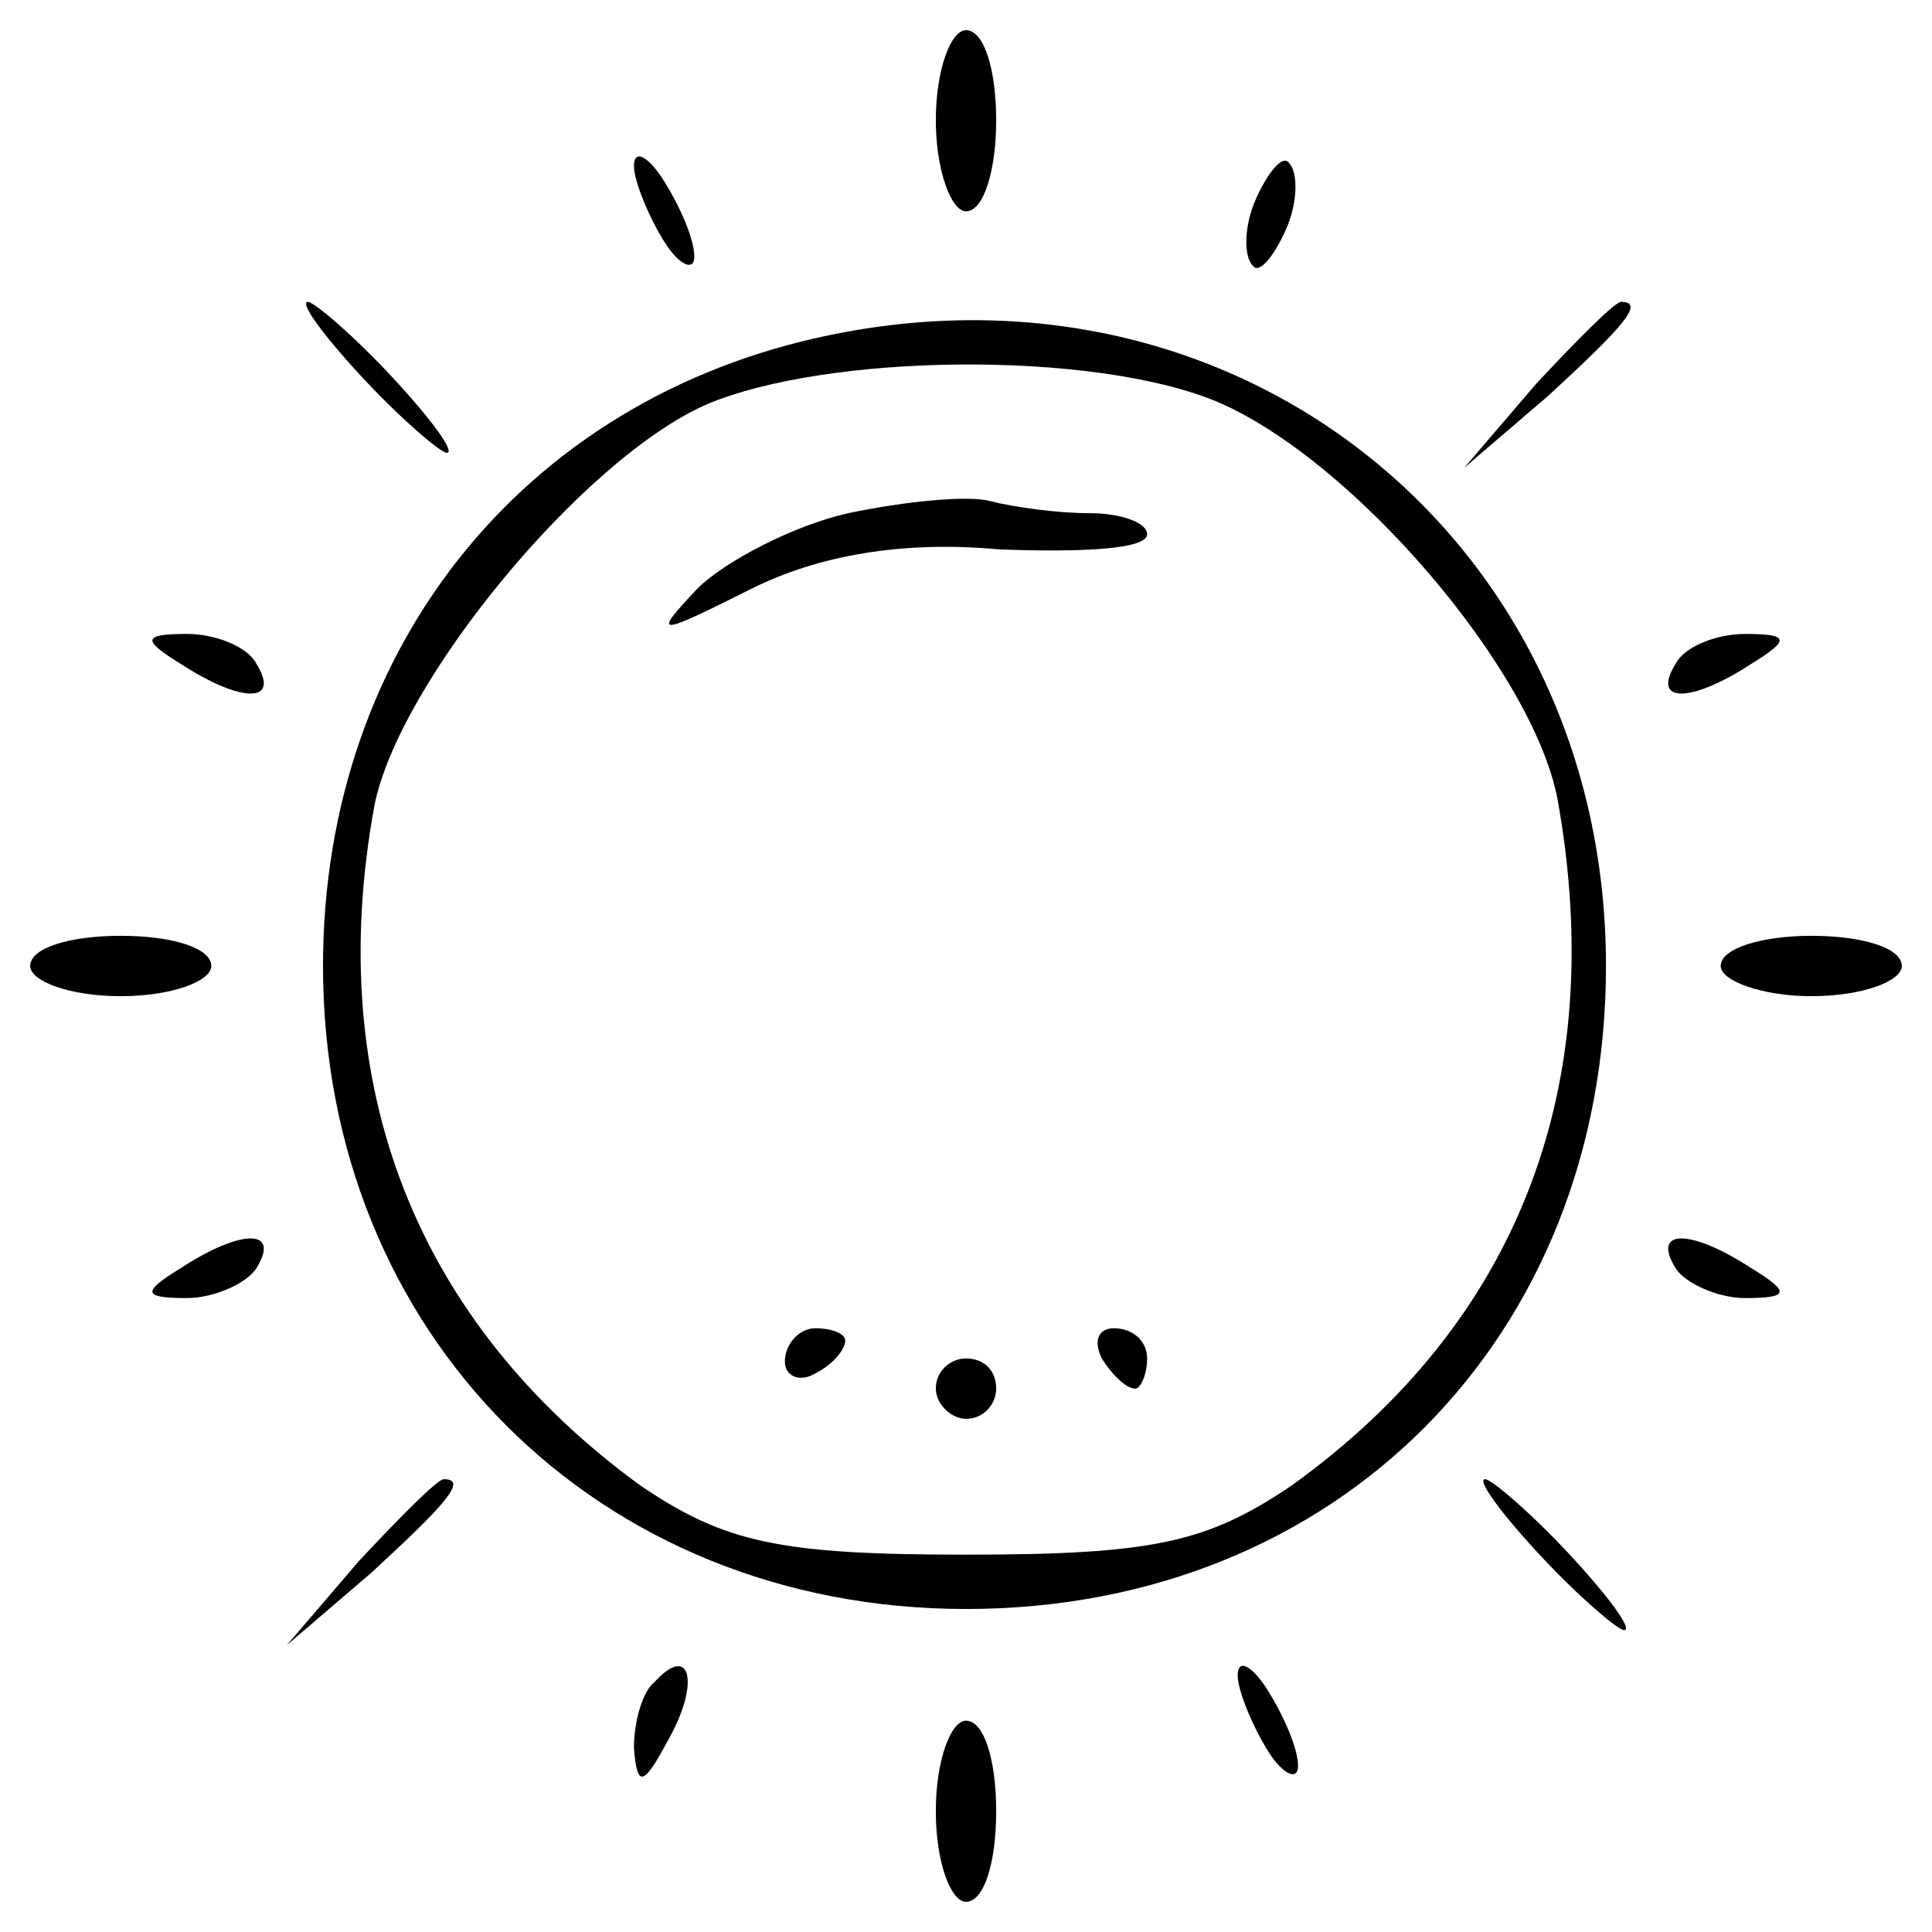 <?xml version="1.0" standalone="no"?>
<!DOCTYPE svg PUBLIC "-//W3C//DTD SVG 20010904//EN"
 "http://www.w3.org/TR/2001/REC-SVG-20010904/DTD/svg10.dtd">
<svg version="1.0" xmlns="http://www.w3.org/2000/svg"
 width="64pt" height="64pt" viewBox="0 0 64 64"
 preserveAspectRatio="xMidYMid meet">

<g transform="translate(0,64) scale(0.1,-0.1)"
fill="#000000" stroke="none">
<path d="M310 600 c0 -16 5 -30 10 -30 6 0 10 14 10 30 0 17 -4 30 -10 30 -5
0 -10 -13 -10 -30z"/>
<path d="M210 585 c0 -5 5 -17 10 -25 5 -8 10 -10 10 -5 0 6 -5 17 -10 25 -5
8 -10 11 -10 5z"/>
<path d="M416 574 c-4 -9 -4 -19 -1 -22 2 -3 7 3 11 12 4 9 4 19 1 22 -2 3 -7
-3 -11 -12z"/>
<path d="M120 515 c13 -14 26 -25 28 -25 3 0 -5 11 -18 25 -13 14 -26 25 -28
25 -3 0 5 -11 18 -25z"/>
<path d="M280 530 c-104 -19 -173 -103 -173 -210 0 -122 91 -213 213 -213 123
0 212 90 212 213 0 138 -117 235 -252 210z m123 -23 c45 -19 105 -89 113 -132
17 -95 -13 -173 -88 -227 -28 -19 -46 -23 -108 -23 -62 0 -80 4 -108 23 -74
54 -105 132 -88 225 8 41 69 115 110 133 40 17 128 18 169 1z"/>
<path d="M281 470 c-18 -4 -41 -16 -50 -25 -15 -16 -14 -16 18 0 22 11 50 16
82 13 27 -1 49 0 49 5 0 4 -9 7 -19 7 -11 0 -25 2 -33 4 -7 2 -28 0 -47 -4z"/>
<path d="M260 189 c0 -5 5 -7 10 -4 6 3 10 8 10 11 0 2 -4 4 -10 4 -5 0 -10
-5 -10 -11z"/>
<path d="M365 190 c3 -5 8 -10 11 -10 2 0 4 5 4 10 0 6 -5 10 -11 10 -5 0 -7
-4 -4 -10z"/>
<path d="M310 180 c0 -5 5 -10 10 -10 6 0 10 5 10 10 0 6 -4 10 -10 10 -5 0
-10 -4 -10 -10z"/>
<path d="M509 513 l-24 -28 28 24 c25 23 32 31 24 31 -2 0 -14 -12 -28 -27z"/>
<path d="M60 420 c20 -13 33 -13 25 0 -3 6 -14 10 -23 10 -15 0 -15 -2 -2 -10z"/>
<path d="M555 420 c-8 -13 5 -13 25 0 13 8 13 10 -2 10 -9 0 -20 -4 -23 -10z"/>
<path d="M10 320 c0 -5 13 -10 30 -10 17 0 30 5 30 10 0 6 -13 10 -30 10 -17
0 -30 -4 -30 -10z"/>
<path d="M570 320 c0 -5 14 -10 30 -10 17 0 30 5 30 10 0 6 -13 10 -30 10 -16
0 -30 -4 -30 -10z"/>
<path d="M60 220 c-13 -8 -13 -10 2 -10 9 0 20 5 23 10 8 13 -5 13 -25 0z"/>
<path d="M555 220 c3 -5 14 -10 23 -10 15 0 15 2 2 10 -20 13 -33 13 -25 0z"/>
<path d="M119 123 l-24 -28 28 24 c25 23 32 31 24 31 -2 0 -14 -12 -28 -27z"/>
<path d="M510 125 c13 -14 26 -25 28 -25 3 0 -5 11 -18 25 -13 14 -26 25 -28
25 -3 0 5 -11 18 -25z"/>
<path d="M217 83 c-4 -3 -7 -13 -7 -22 1 -13 3 -13 11 2 11 19 8 33 -4 20z"/>
<path d="M410 85 c0 -5 5 -17 10 -25 5 -8 10 -10 10 -5 0 6 -5 17 -10 25 -5 8
-10 11 -10 5z"/>
<path d="M310 40 c0 -17 5 -30 10 -30 6 0 10 13 10 30 0 17 -4 30 -10 30 -5 0
-10 -13 -10 -30z"/>
</g>
</svg>
